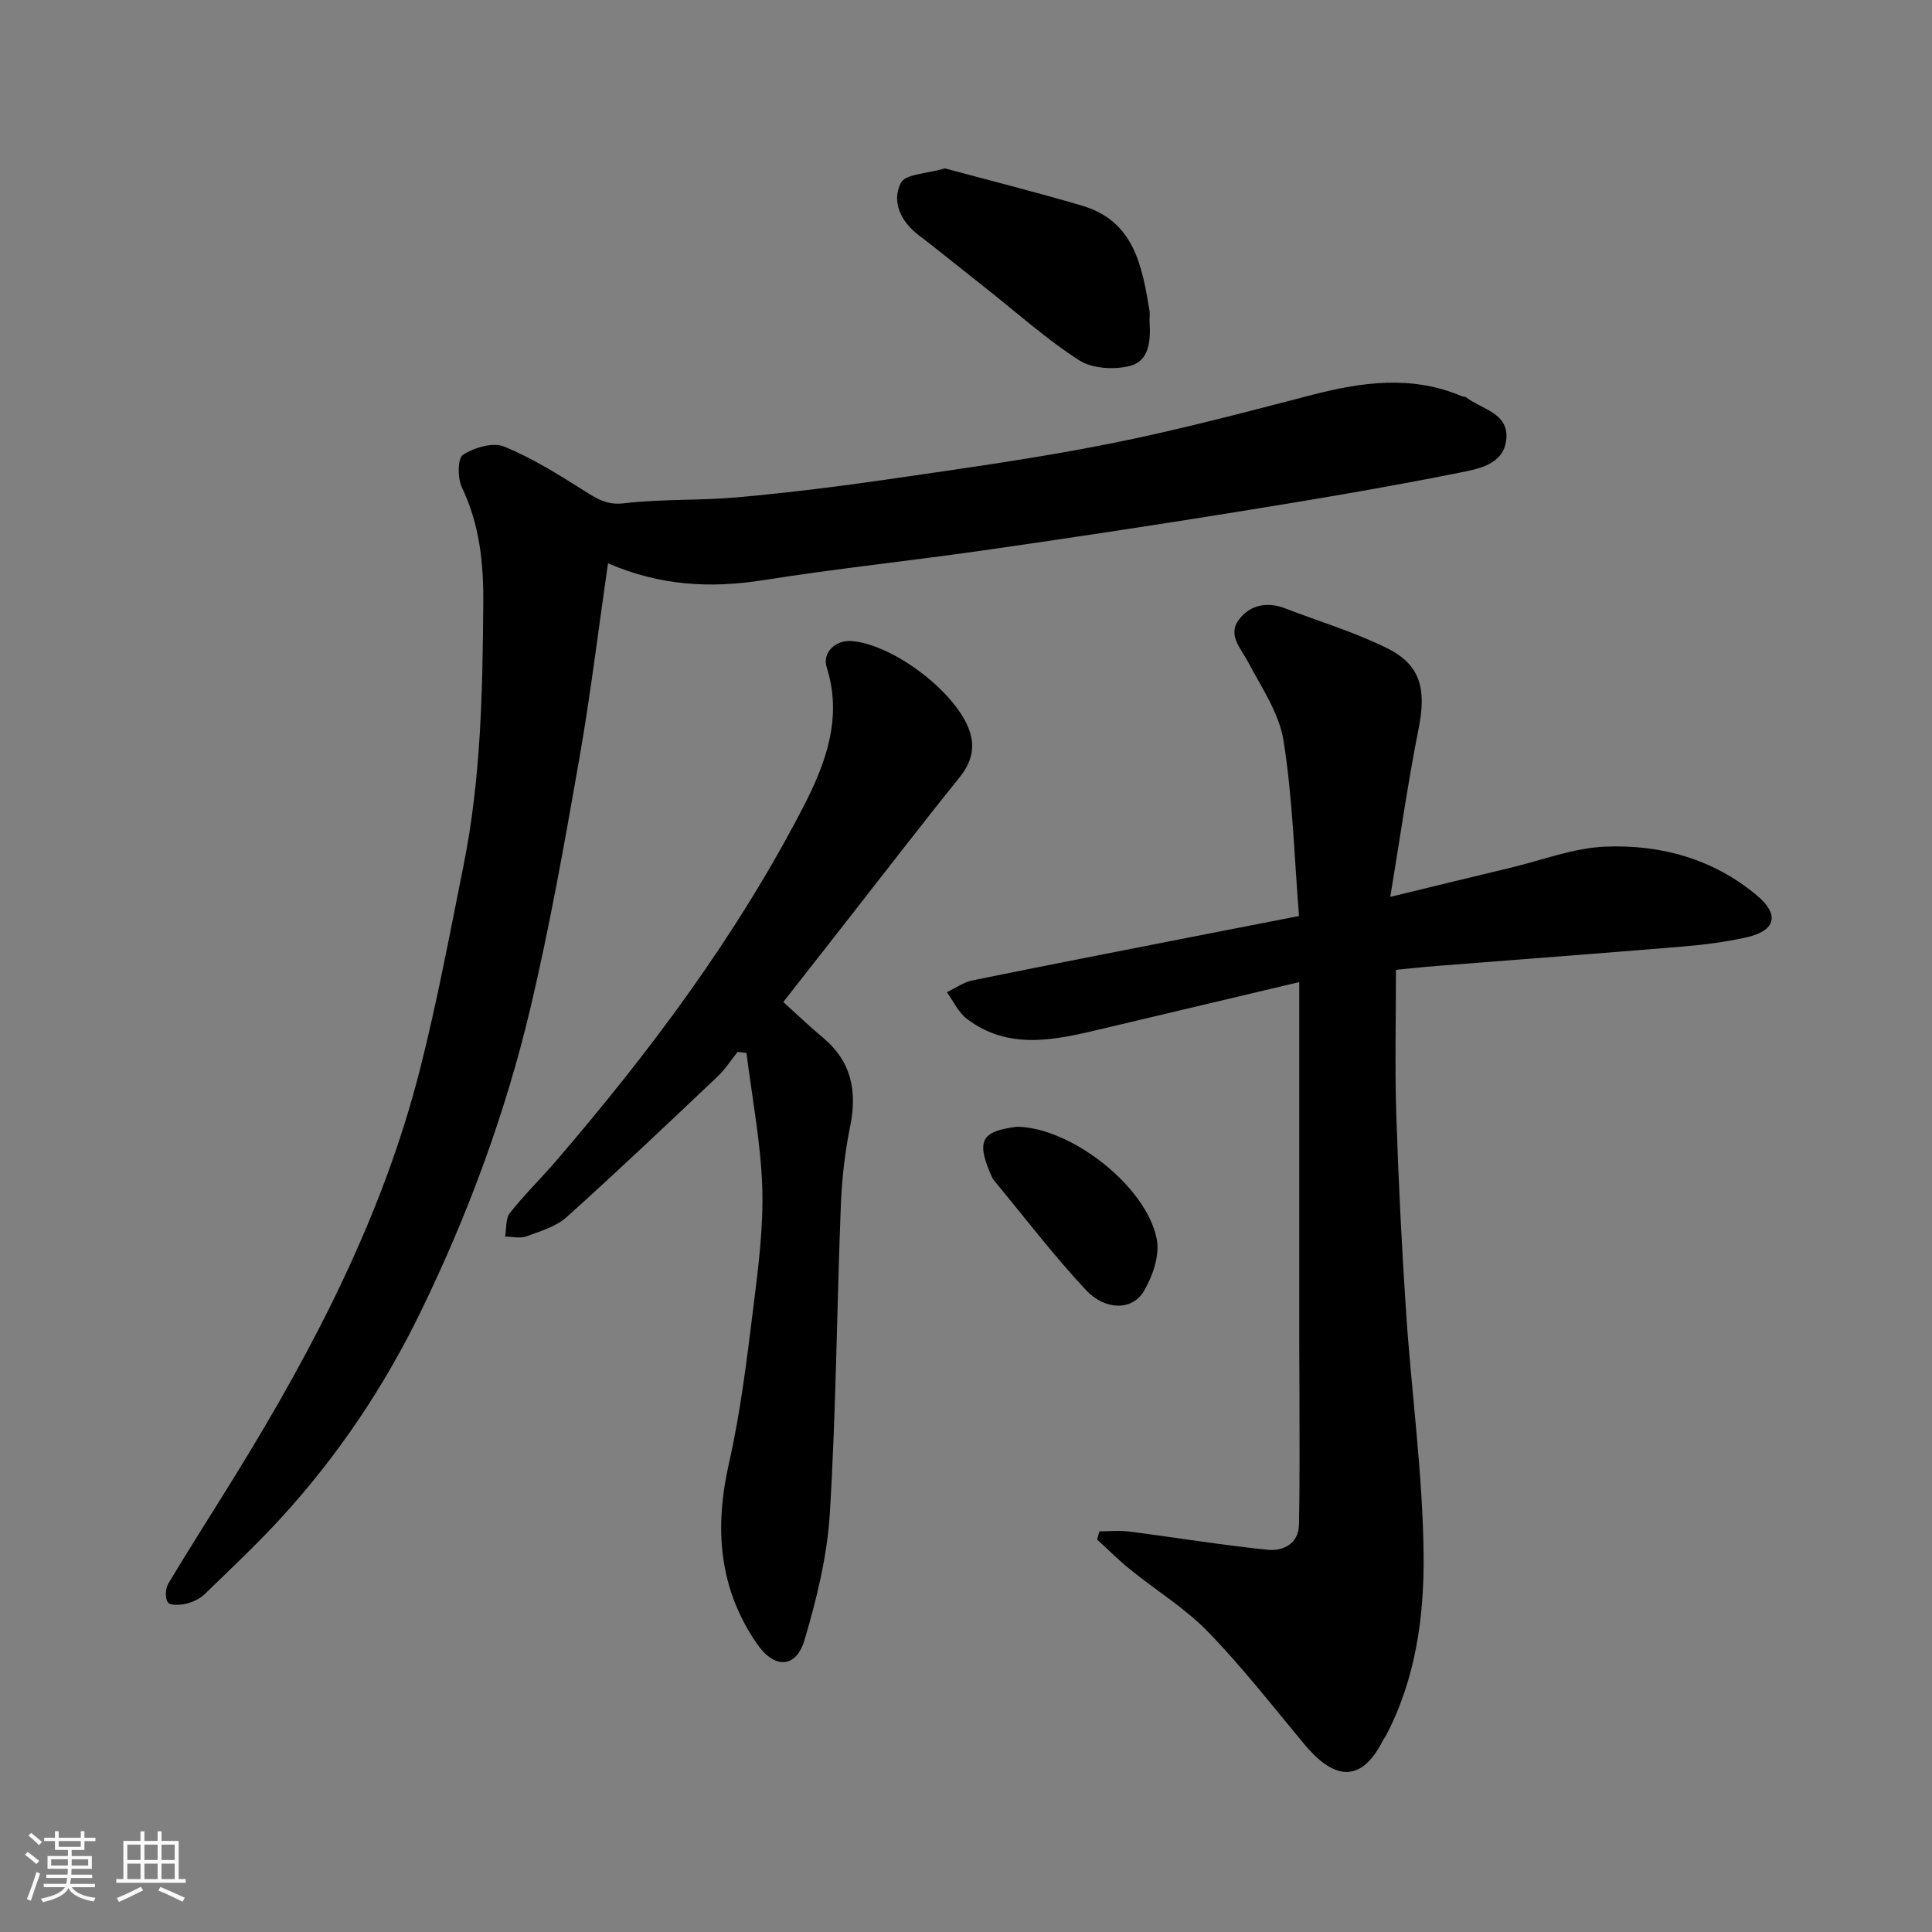 <svg enable-background="new 0 0 400 400" viewBox="0 0 400 400" xmlns="http://www.w3.org/2000/svg"><rect x="0" y="0" width="400" height="400" fill="#808080" stroke="none"/><path d="m5.17 384 .55-.58c.85.61 1.65 1.24 2.4 1.87l-.59.64c-.83-.73-1.62-1.38-2.36-1.93m1.22 9.53-.82-.34c.71-1.76 1.37-3.64 1.98-5.63.24.13.5.25.76.36-.6 1.67-1.24 3.54-1.92 5.61m-.5-13.5.57-.54c.56.44 1.31 1.06 2.26 1.87l-.64.64c-.68-.66-1.41-1.32-2.19-1.97m3.25.46h2.24v-1.36h.77v1.36h4.57v-1.36h.76v1.36h2.28v.69h-2.28v1.84h-2.64v1.26h4.18v2.64h-4.21c0 .45-.02.86-.05 1.21h4.32v.69h-4.38c-.04.34-.1.75-.19 1.22h5.15v.69h-4.82c.87 1.19 2.51 1.92 4.93 2.19-.17.31-.3.57-.37.76-2.77-.49-4.52-1.41-5.26-2.76-.56 1.26-2.3 2.23-5.24 2.9-.12-.24-.26-.48-.43-.72 2.73-.55 4.38-1.34 4.96-2.38h-4.38v-.69h4.65c.1-.38.17-.79.21-1.22h-4.32v-.69h4.4c.03-.34.05-.75.05-1.21h-4.2v-2.64h4.23v-1.26h-2.69v-1.84h-2.24zm1.46 4.46v1.29h3.45c.01-.4.02-.57.01-.53v-.32-.45h-3.46zm1.55-2.59h4.57v-1.19h-4.57zm6.11 2.59h-3.42v.77c-.01.19-.01.37-.02.53h3.44z" fill="#fafafa"/><path d="m32.63 379.16h.82v1.98h3.54v7.89h1.46v.78h-14.37v-.78h1.46v-7.89h3.54v-1.98h.82v1.98h2.73zm-3.49 11.48.5.73c-1.61.82-3.28 1.63-5 2.41-.13-.27-.28-.55-.44-.82 1.75-.72 3.4-1.49 4.94-2.32m-2.78-5.55h2.73v-3.18h-2.73zm0 3.95h2.73v-3.2h-2.73zm3.54-3.95h2.73v-3.18h-2.73zm0 3.95h2.73v-3.2h-2.73zm7.89 4.68c-1.84-.92-3.51-1.7-5.02-2.32l.45-.73c1.89.8 3.57 1.55 5.04 2.23zm-1.62-11.81h-2.73v3.18h2.73zm-2.73 7.13h2.73v-3.2h-2.73z" fill="#fafafa"/><g fill="#000001"><path d="m227.63 317.05c2.05 0 4.14-.22 6.16.04 9.55 1.22 19.07 2.8 28.64 3.77 3.16.32 6.42-1.18 6.51-5.17.19-9.02.09-18.05.1-27.07 0-3.17-.04-6.33-.04-9.5 0-23.17 0-46.33 0-69.5 0-1.8 0-3.6 0-6.29-14.26 3.38-27.87 6.59-41.47 9.83-9.36 2.22-18.76 4.26-27.33-2.2-1.77-1.34-2.8-3.66-4.16-5.53 1.78-.84 3.47-2.08 5.34-2.46 16.76-3.41 33.56-6.67 50.35-9.96 5.38-1.06 10.77-2.1 17.22-3.36-1-12.39-1.32-24.48-3.21-36.31-.91-5.7-4.57-11.03-7.36-16.32-1.5-2.85-4.25-5.55-1.9-8.7 2.27-3.06 5.82-3.82 9.58-2.37 7.11 2.74 14.49 4.94 21.27 8.33 6.88 3.45 7.98 8.55 6.38 16.56-2.22 11.16-3.81 22.44-5.87 34.85 9.5-2.31 17.21-4.19 24.94-6.04 6.49-1.55 12.95-4.08 19.5-4.36 11.5-.49 22.46 2.53 31.49 10.12 4.81 4.05 3.81 7.35-2.32 8.69-4.28.94-8.68 1.51-13.06 1.87-16.89 1.41-33.8 2.67-50.7 4-3.07.24-6.14.58-8.67.82 0 10.29-.25 20.01.06 29.72.44 13.71 1.12 27.42 2.03 41.11 1.12 16.75 3.45 33.47 3.63 50.22.14 12.82-1.63 25.8-7.83 37.57-.15.29-.39.54-.54.84-4.9 9.75-10.73 7.59-16.35.84-6.52-7.83-12.8-15.91-19.88-23.21-4.74-4.89-10.74-8.56-16.08-12.88-2.41-1.95-4.61-4.15-6.91-6.24.14-.59.31-1.15.48-1.71z"/><path d="m125.88 116.62c-2.01 13.87-3.63 27.33-5.97 40.65-3.01 17.17-6.06 34.38-10.07 51.34-5.18 21.91-13 43-22.87 63.24-7.49 15.34-16.98 29.47-28.5 42.11-5.09 5.59-10.62 10.78-16.05 16.05-1.01.98-2.48 1.68-3.86 2.02-1.24.3-3.29.41-3.8-.27-.63-.85-.52-2.89.1-3.92 4.61-7.69 9.47-15.24 14.17-22.88 16.13-26.22 30.25-53.4 37.89-83.43 3.57-14.03 6.23-28.29 9.08-42.5 3.58-17.88 3.92-36.02 4.06-54.18.06-8.3-.77-16.29-4.43-23.94-.91-1.9-.9-6.02.22-6.74 2.32-1.5 6.19-2.66 8.5-1.72 5.84 2.38 11.3 5.81 16.67 9.2 2.61 1.64 4.66 2.97 8.18 2.55 7.87-.92 15.88-.54 23.78-1.26 10.6-.97 21.18-2.28 31.71-3.82 15.03-2.19 30.1-4.28 44.98-7.24 14.04-2.79 27.91-6.47 41.78-10.07 10.47-2.72 20.8-4.19 31.16.21.3.13.71.07.95.25 3.21 2.49 8.78 3.2 8.31 8.6-.46 5.31-5.77 6.2-9.58 6.97-15.35 3.08-30.8 5.66-46.26 8.15-17.43 2.81-34.88 5.45-52.35 7.95-15.23 2.18-30.55 3.78-45.74 6.19-10.85 1.7-21.24 1.17-32.06-3.51z"/><path d="m152.72 217.78c-1.38 1.72-2.58 3.62-4.17 5.12-10.34 9.78-20.66 19.59-31.25 29.1-2.2 1.97-5.42 2.91-8.31 3.97-1.3.48-2.93.06-4.41.05.3-1.65.07-3.72.99-4.88 2.95-3.75 6.4-7.11 9.52-10.74 19.56-22.74 37.45-46.69 51.25-73.39 4.58-8.87 8.16-18.39 4.81-28.89-.95-2.97 1.82-5.62 5.07-5.4 8.69.6 22.07 10.79 24.6 18.87 1.09 3.48.18 6.46-2.18 9.39-8.01 9.94-15.78 20.06-23.65 30.11-4.11 5.26-8.23 10.51-12.82 16.37 2.95 2.66 5.46 5.09 8.14 7.31 5.94 4.92 7.2 11.06 5.71 18.4-1.11 5.43-1.73 11.03-1.94 16.57-.83 21.19-.98 42.41-2.27 63.56-.54 8.83-2.71 17.7-5.24 26.23-1.78 5.99-6.28 5.99-9.87.77-7.96-11.57-8.8-24.03-5.75-37.47 2.37-10.47 3.66-21.22 4.99-31.9 1.04-8.32 2.14-16.74 1.88-25.08-.3-9.31-2.12-18.57-3.27-27.85-.62-.07-1.23-.15-1.83-.22z"/><path d="m195.64 34.86c9.36 2.53 18.96 4.94 28.44 7.74 10.7 3.16 12.36 12.42 13.9 21.61.14.81-.02 1.67.03 2.5.23 3.81-.03 8.06-4.14 9.07-3.24.8-7.73.55-10.41-1.17-6.72-4.3-12.73-9.71-19.02-14.68-3.73-2.95-7.44-5.92-11.17-8.87-1.02-.81-2.06-1.6-3.1-2.39-3.66-2.81-5.62-6.91-3.66-10.8.93-1.86 5.46-1.91 9.13-3.01z"/><path d="m210.52 233.28c11.03.11 26.71 12.11 28.96 23.19.69 3.37-.83 7.81-2.71 10.93-2.39 3.96-7.96 3.94-11.95-.33-6.71-7.18-12.7-15.03-18.97-22.62-.41-.49-.65-1.14-.91-1.74-2.91-6.91-1.27-8.53 5.58-9.43z"/></g></svg>